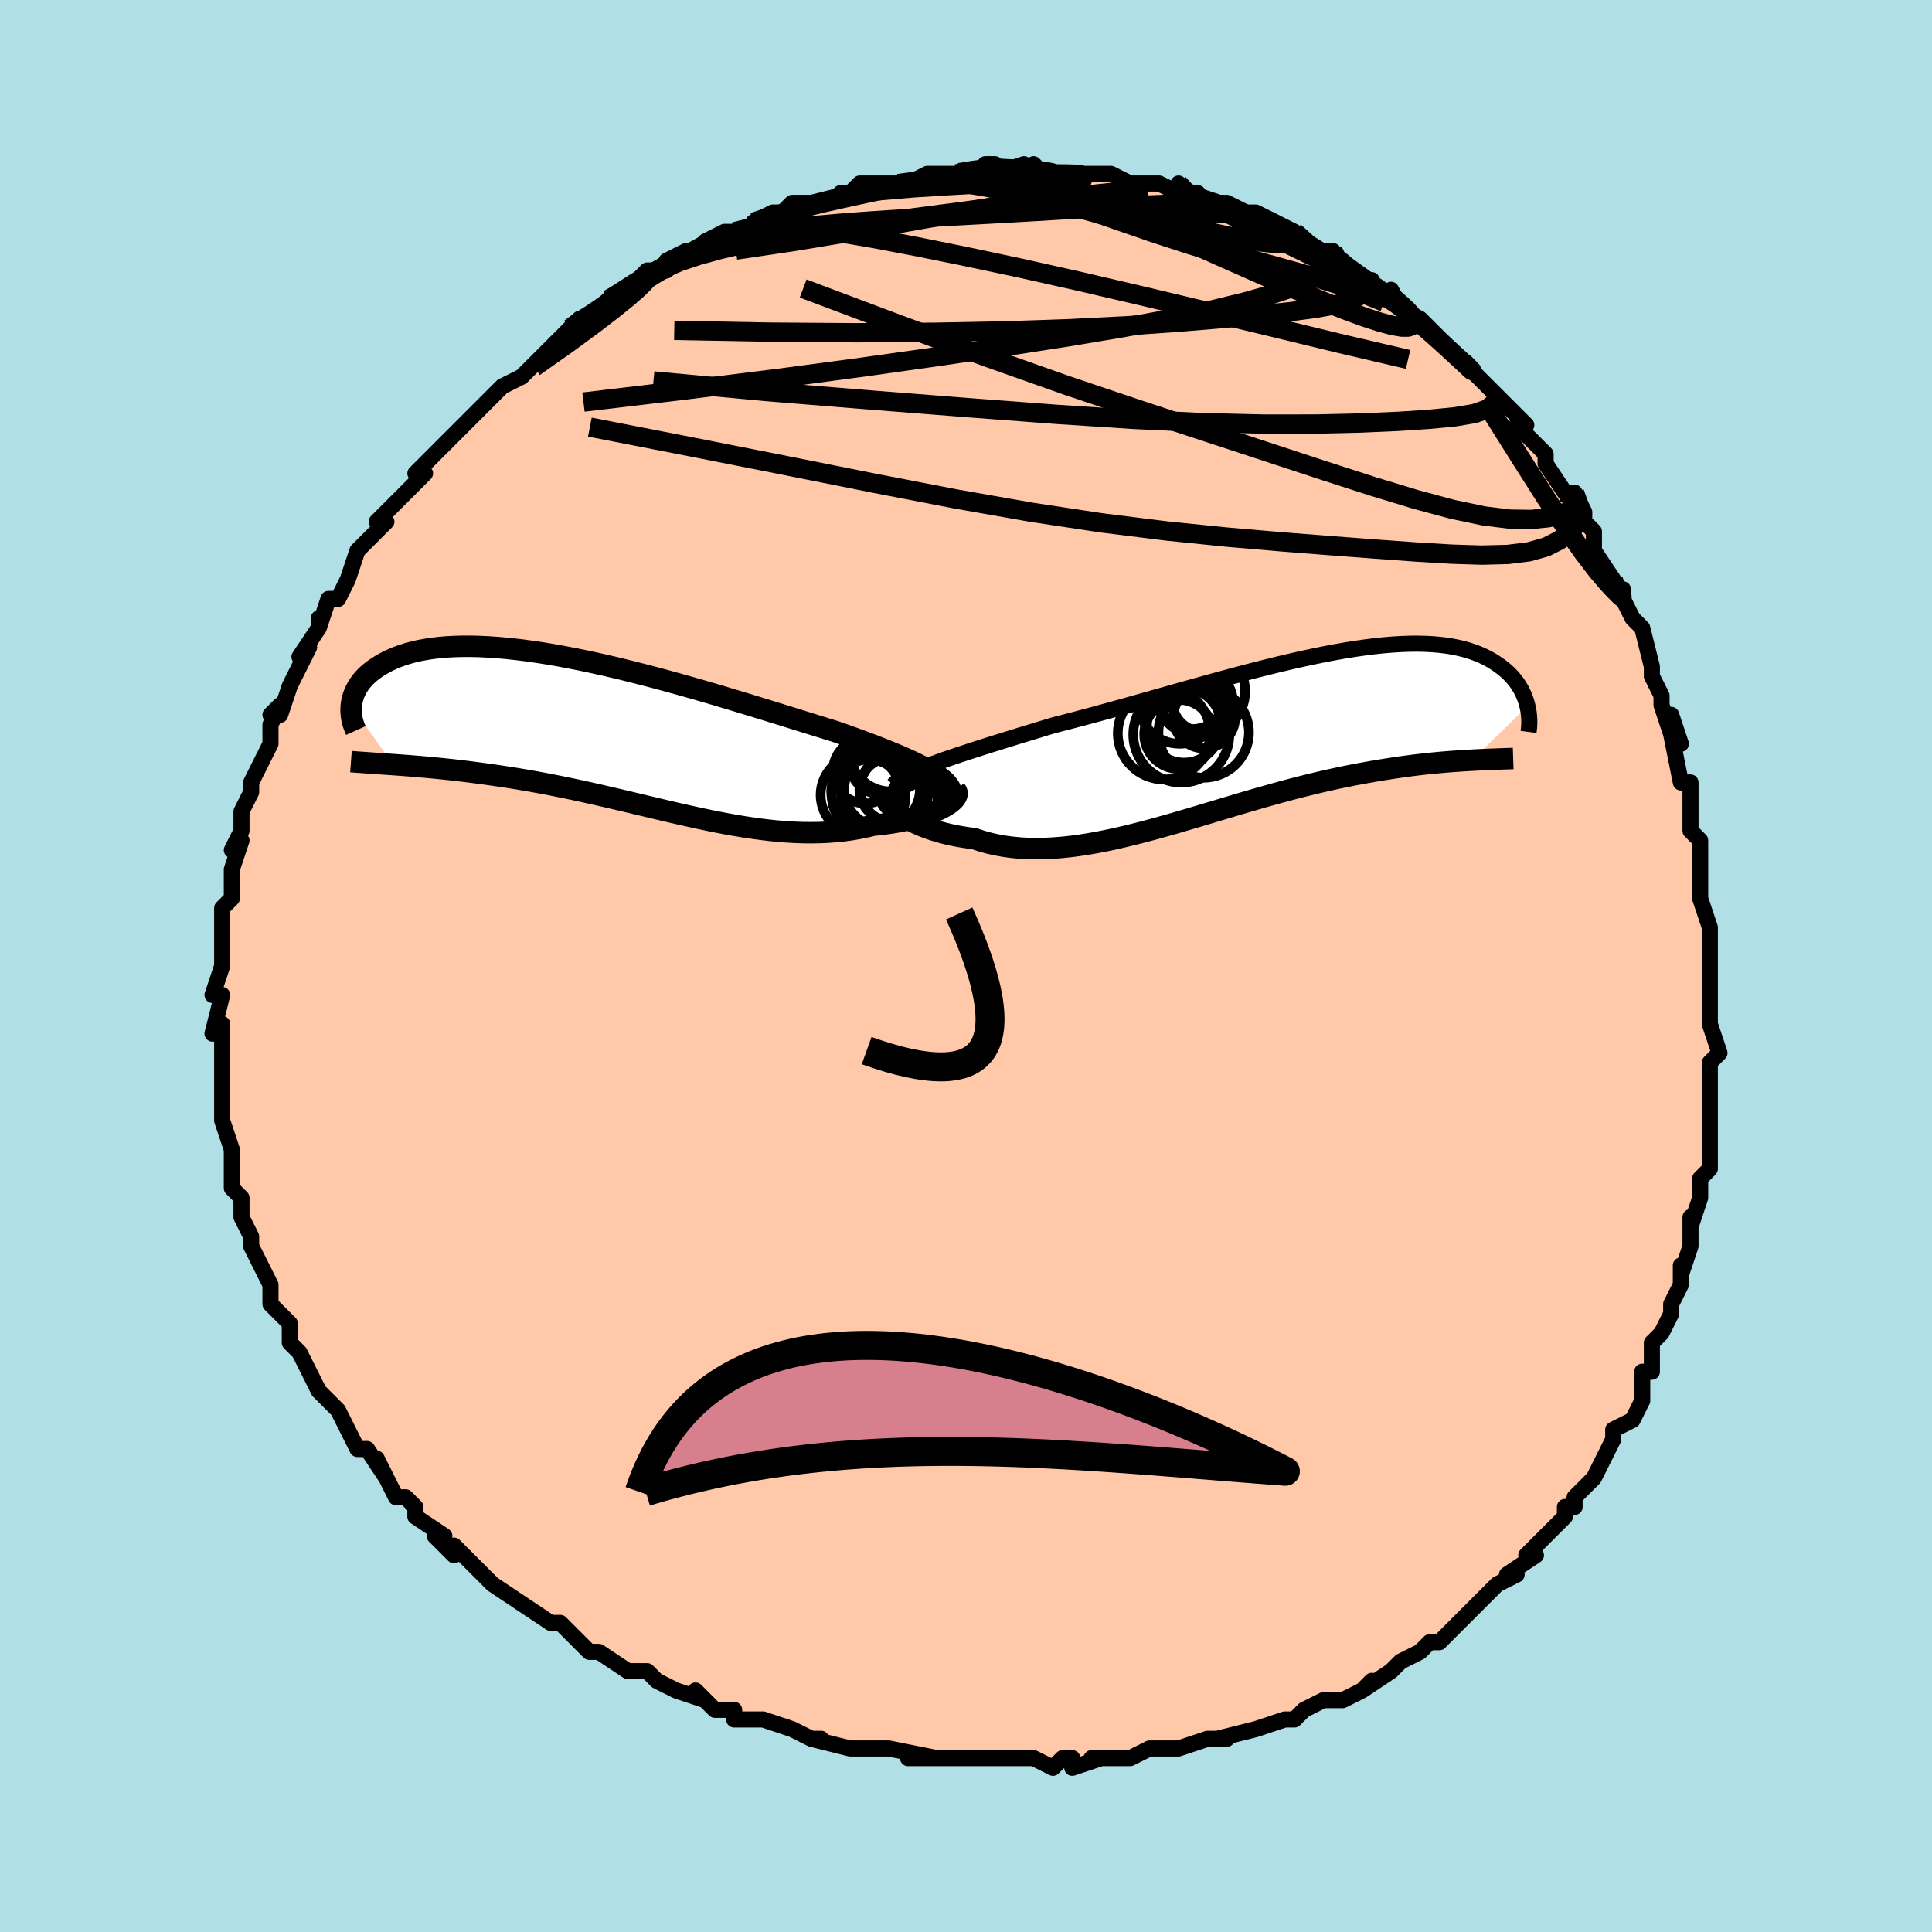 <svg viewBox="-100 -100 200 200" xmlns="http://www.w3.org/2000/svg" width="400" height="400" id="face-svg"><defs><clipPath id="leftEyeClipPath"><polyline points="33.923,4.28,33.496,4.017,33.026,3.75,32.515,3.479,31.963,3.205,31.373,2.926,30.746,2.644,30.083,2.357,29.385,2.066,28.654,1.77,27.892,1.471,27.1,1.168,26.278,0.861,25.43,0.551,24.556,0.238,23.658,-0.077,22.696,-0.375,21.693,-0.686,20.654,-1.009,19.579,-1.344,18.471,-1.689,17.334,-2.041,16.17,-2.401,14.981,-2.765,13.772,-3.133,12.545,-3.503,11.302,-3.873,10.048,-4.24,8.785,-4.604,7.517,-4.962,6.245,-5.313,4.974,-5.656,3.707,-5.987,2.445,-6.307,1.193,-6.614,-0.048,-6.905,-1.275,-7.181,-2.485,-7.439,-3.676,-7.678,-4.846,-7.899,-5.992,-8.099,-7.114,-8.278,-8.208,-8.435,-9.274,-8.571,-10.309,-8.684,-11.313,-8.774,-12.284,-8.841,-13.221,-8.886,-14.124,-8.908,-14.991,-8.907,-15.823,-8.884,-16.618,-8.84,-17.377,-8.775,-18.1,-8.69,-18.786,-8.585,-19.437,-8.462,-20.052,-8.321,-20.632,-8.165,-21.178,-7.993,-21.691,-7.808,-22.171,-7.61,-22.621,-7.402,-23.041,-7.185,-23.433,-6.96,-23.798,-6.73,-24.139,-6.495,-24.455,-6.256,-24.746,-6.009,-25.012,-5.756,-25.253,-5.496,-25.471,-5.232,-25.666,-4.964,-25.838,-4.693,-25.989,-4.418,-26.119,-4.142,-26.229,-3.865,-26.318,-3.588,-26.389,-3.311,-26.442,-3.035,-26.477,-2.76,-22.133,3.34,-21.63,3.376,-21.115,3.414,-20.588,3.454,-20.049,3.497,-19.499,3.542,-18.936,3.591,-18.362,3.642,-17.776,3.698,-17.179,3.757,-16.571,3.82,-15.951,3.887,-15.32,3.96,-14.679,4.037,-14.027,4.12,-13.363,4.207,-12.685,4.298,-11.992,4.394,-11.286,4.496,-10.567,4.603,-9.835,4.717,-9.09,4.838,-8.333,4.966,-7.563,5.102,-6.783,5.245,-5.991,5.395,-5.188,5.553,-4.375,5.718,-3.552,5.889,-2.72,6.068,-1.879,6.253,-1.03,6.444,-0.174,6.64,0.69,6.841,1.561,7.046,2.437,7.254,3.319,7.464,4.206,7.675,5.098,7.887,5.992,8.099,6.89,8.308,7.791,8.515,8.693,8.717,9.596,8.914,10.5,9.104,11.403,9.287,12.306,9.46,13.207,9.622,14.106,9.772,15.002,9.909,15.895,10.031,16.783,10.138,17.665,10.227,18.542,10.298,19.413,10.349,20.275,10.38,21.13,10.389,21.975,10.376,22.81,10.34,23.634,10.28,24.446,10.196,25.245,10.087,26.031,9.954,26.801,9.797,27.554,9.615,28.194,9.55,28.818,9.474,29.426,9.386,30.017,9.288,30.59,9.18,31.144,9.061,31.678,8.932,32.189,8.795,32.678,8.649,33.142,8.495,33.58,8.334,33.991,8.167,34.373,7.995,34.725,7.819,35.044,7.639"></polyline></clipPath><clipPath id="rightEyeClipPath"><polyline points="-34.751,3.084,-34.113,2.848,-33.438,2.608,-32.729,2.362,-31.985,2.11,-31.21,1.854,-30.405,1.592,-29.572,1.325,-28.712,1.052,-27.827,0.775,-26.918,0.492,-25.988,0.205,-25.037,-0.086,-24.067,-0.381,-23.08,-0.68,-22.078,-0.982,-20.949,-1.269,-19.794,-1.571,-18.616,-1.884,-17.418,-2.209,-16.201,-2.543,-14.969,-2.885,-13.724,-3.234,-12.469,-3.588,-11.206,-3.945,-9.938,-4.303,-8.669,-4.661,-7.399,-5.016,-6.133,-5.368,-4.872,-5.714,-3.619,-6.052,-2.376,-6.382,-1.145,-6.701,0.071,-7.007,1.27,-7.301,2.45,-7.579,3.61,-7.841,4.748,-8.085,5.861,-8.311,6.949,-8.518,8.011,-8.704,9.044,-8.869,10.048,-9.013,11.021,-9.135,11.964,-9.235,12.874,-9.311,13.752,-9.365,14.597,-9.397,15.409,-9.406,16.188,-9.392,16.933,-9.357,17.644,-9.3,18.322,-9.223,18.967,-9.125,19.58,-9.009,20.16,-8.874,20.71,-8.722,21.229,-8.554,21.718,-8.371,22.178,-8.175,22.612,-7.966,23.019,-7.748,23.401,-7.52,23.759,-7.285,24.096,-7.045,24.412,-6.801,24.708,-6.551,24.983,-6.295,25.238,-6.031,25.473,-5.763,25.69,-5.489,25.888,-5.211,26.068,-4.93,26.231,-4.647,26.378,-4.362,26.509,-4.076,26.625,-3.789,26.726,-3.503,26.813,-3.217,26.886,-2.933,21.142,2.658,20.648,2.686,20.14,2.717,19.619,2.752,19.085,2.79,18.537,2.833,17.977,2.88,17.404,2.933,16.817,2.99,16.218,3.054,15.605,3.124,14.98,3.2,14.341,3.284,13.69,3.374,13.027,3.473,12.349,3.578,11.656,3.689,10.947,3.808,10.222,3.935,9.482,4.07,8.726,4.214,7.955,4.369,7.169,4.534,6.369,4.709,5.554,4.894,4.726,5.091,3.884,5.298,3.029,5.515,2.161,5.742,1.282,5.979,0.392,6.226,-0.509,6.48,-1.42,6.742,-2.341,7.011,-3.269,7.286,-4.206,7.565,-5.149,7.848,-6.098,8.133,-7.052,8.419,-8.011,8.704,-8.972,8.987,-9.937,9.267,-10.902,9.54,-11.868,9.807,-12.833,10.065,-13.797,10.312,-14.758,10.547,-15.716,10.768,-16.669,10.972,-17.615,11.158,-18.555,11.325,-19.488,11.47,-20.411,11.591,-21.324,11.688,-22.226,11.758,-23.115,11.801,-23.992,11.814,-24.854,11.798,-25.7,11.749,-26.53,11.669,-27.343,11.556,-28.137,11.411,-28.912,11.232,-29.666,11.02,-30.399,10.776,-31.051,10.693,-31.686,10.595,-32.305,10.483,-32.905,10.357,-33.487,10.217,-34.049,10.064,-34.59,9.899,-35.11,9.723,-35.606,9.536,-36.079,9.34,-36.528,9.135,-36.95,8.923,-37.345,8.705,-37.712,8.483,-38.05,8.257"></polyline></clipPath><filter id="fuzzy"><feTurbulence id="turbulence" baseFrequency="0.05" numOctaves="3" type="noise" result="noise"></feTurbulence><feDisplacementMap in="SourceGraphic" in2="noise" scale="2"></feDisplacementMap></filter><linearGradient id="rainbowGradient" x1="0%" y1="0%" x2="100%" y2="0%"><stop offset="0%" style="stop-color: rgb(80, 68, 68);  stop-opacity: 1"></stop><stop offset="50%" style="stop-color: rgb(148, 0, 211);  stop-opacity: 1"></stop><stop offset="100%" style="stop-color: rgb(145, 85, 61);  stop-opacity: 1"></stop></linearGradient></defs><title>That&#39;s an ugly face</title><desc>CREATED BY XUAN TANG, MORE INFO AT TXSTC55.GITHUB.IO</desc><rect x="-100" y="-100" width="100%" height="100%" opacity="1" fill="rgb(176, 224, 230)"></rect><polyline id="faceContour" points="77,1,77,1,77,2,77,5,77,4,77,6,78,9,77,10,77,12,77,12,77,13,77,14,77,17,77,16,77,18,77,21,76,22,76,24,75,27,75,27,75,26,75,29,74,32,74,31,74,33,73,35,73,35,73,36,72,38,71,39,71,40,71,42,71,42,70,42,70,45,69,47,67,48,67,49,67,49,66,51,65,53,65,53,63,55,63,56,62,56,62,57,61,58,60,59,60,59,58,61,59,61,56,63,57,63,55,64,53,66,54,65,52,67,51,68,50,69,49,70,48,70,48,70,47,71,45,72,45,72,44,73,41,75,42,74,41,75,39,76,39,76,37,76,35,77,35,77,34,78,33,78,30,79,30,79,30,79,26,80,27,80,25,80,25,80,22,81,21,81,21,81,19,81,17,82,16,82,13,82,14,82,11,83,11,82,10,82,9,83,7,82,6,82,5,82,1,82,1,82,-1,82,-3,82,-3,82,-6,82,-3,82,-8,81,-9,81,-9,81,-12,81,-11,81,-12,81,-16,80,-15,80,-16,80,-18,79,-21,78,-22,78,-23,78,-24,78,-24,77,-26,77,-28,75,-27,76,-30,75,-30,75,-32,74,-33,73,-34,73,-35,73,-38,71,-39,71,-39,71,-40,70,-41,69,-42,68,-43,68,-46,66,-46,66,-46,66,-49,64,-49,64,-50,63,-50,63,-50,63,-53,60,-53,61,-55,59,-54,59,-57,57,-57,56,-58,55,-59,55,-60,53,-60,53,-61,51,-60,53,-62,50,-63,50,-64,48,-64,48,-65,46,-66,45,-67,44,-67,44,-68,42,-69,40,-69,40,-70,39,-70,38,-70,37,-71,36,-72,35,-72,35,-72,33,-73,31,-74,29,-74,28,-75,26,-74,28,-75,26,-75,24,-76,23,-76,21,-76,21,-76,21,-76,19,-77,16,-77,15,-77,15,-77,13,-77,12,-77,12,-77,9,-77,9,-77,8,-77,6,-78,7,-77,3,-78,3,-77,0,-77,0,-77,-1,-77,-1,-77,-4,-77,-6,-77,-6,-76,-7,-76,-9,-76,-10,-76,-10,-75,-13,-76,-12,-75,-14,-75,-16,-74,-18,-74,-18,-74,-19,-73,-21,-73,-21,-72,-23,-72,-25,-71,-27,-72,-26,-71,-26,-70,-29,-70,-29,-69,-31,-68,-33,-69,-32,-67,-35,-67,-36,-67,-35,-66,-38,-66,-38,-65,-38,-64,-40,-63,-43,-63,-43,-62,-44,-60,-46,-60,-46,-61,-46,-59,-48,-58,-49,-58,-49,-56,-51,-57,-51,-54,-54,-53,-55,-53,-55,-52,-56,-51,-57,-51,-57,-50,-58,-49,-59,-48,-60,-46,-61,-46,-61,-45,-62,-44,-63,-44,-63,-42,-65,-41,-66,-40,-67,-39,-67,-38,-68,-37,-69,-37,-69,-35,-70,-34,-71,-33,-72,-32,-72,-31,-72,-31,-73,-29,-74,-27,-74,-27,-75,-25,-76,-25,-76,-24,-76,-21,-77,-22,-77,-20,-78,-17,-78,-19,-78,-18,-79,-15,-79,-16,-79,-12,-80,-13,-80,-12,-80,-11,-81,-10,-81,-7,-81,-7,-81,-6,-81,-4,-82,-3,-82,-2,-82,-1,-82,0,-82,3,-83,2,-83,3,-82,6,-83,5,-82,7,-83,8,-82,9,-82,12,-82,11,-82,14,-82,14,-82,14,-82,15,-82,17,-81,18,-81,20,-81,22,-80,22,-81,23,-80,22,-80,24,-80,24,-79,27,-79,29,-78,28,-78,30,-78,32,-77,34,-76,33,-76,34,-76,36,-74,36,-74,38,-74,38,-73,39,-73,41,-71,42,-71,41,-71,44,-69,44,-70,45,-68,47,-67,47,-67,47,-67,48,-66,49,-65,50,-64,52,-62,52,-62,52,-62,55,-59,55,-59,55,-59,58,-56,57,-56,57,-56,58,-55,60,-53,60,-53,60,-52,62,-49,63,-49,64,-47,64,-46,65,-45,65,-45,65,-43,67,-40,67,-39,68,-39,68,-38,69,-36,69,-36,70,-35,70,-35,71,-31,71,-30,72,-28,72,-27,73,-24,73,-26,74,-23,73,-24,74,-19,75,-19,75,-19,75,-17,75,-17,75,-14,76,-13,76,-9,76,-8,76,-10,76,-7,77,-4,77,-4,77,-3,77,-1,77,1,77,1" fill="#ffc9a9" stroke="black" stroke-width="1.667" stroke-linejoin="round" filter="url(#fuzzy)"></polyline><g transform="translate(31.238 -23.963)"><polyline id="rightCountour" points="-34.751,3.084,-34.113,2.848,-33.438,2.608,-32.729,2.362,-31.985,2.11,-31.21,1.854,-30.405,1.592,-29.572,1.325,-28.712,1.052,-27.827,0.775,-26.918,0.492,-25.988,0.205,-25.037,-0.086,-24.067,-0.381,-23.08,-0.68,-22.078,-0.982,-20.949,-1.269,-19.794,-1.571,-18.616,-1.884,-17.418,-2.209,-16.201,-2.543,-14.969,-2.885,-13.724,-3.234,-12.469,-3.588,-11.206,-3.945,-9.938,-4.303,-8.669,-4.661,-7.399,-5.016,-6.133,-5.368,-4.872,-5.714,-3.619,-6.052,-2.376,-6.382,-1.145,-6.701,0.071,-7.007,1.27,-7.301,2.45,-7.579,3.61,-7.841,4.748,-8.085,5.861,-8.311,6.949,-8.518,8.011,-8.704,9.044,-8.869,10.048,-9.013,11.021,-9.135,11.964,-9.235,12.874,-9.311,13.752,-9.365,14.597,-9.397,15.409,-9.406,16.188,-9.392,16.933,-9.357,17.644,-9.3,18.322,-9.223,18.967,-9.125,19.58,-9.009,20.16,-8.874,20.71,-8.722,21.229,-8.554,21.718,-8.371,22.178,-8.175,22.612,-7.966,23.019,-7.748,23.401,-7.52,23.759,-7.285,24.096,-7.045,24.412,-6.801,24.708,-6.551,24.983,-6.295,25.238,-6.031,25.473,-5.763,25.69,-5.489,25.888,-5.211,26.068,-4.93,26.231,-4.647,26.378,-4.362,26.509,-4.076,26.625,-3.789,26.726,-3.503,26.813,-3.217,26.886,-2.933,21.142,2.658,20.648,2.686,20.14,2.717,19.619,2.752,19.085,2.79,18.537,2.833,17.977,2.88,17.404,2.933,16.817,2.99,16.218,3.054,15.605,3.124,14.98,3.2,14.341,3.284,13.69,3.374,13.027,3.473,12.349,3.578,11.656,3.689,10.947,3.808,10.222,3.935,9.482,4.07,8.726,4.214,7.955,4.369,7.169,4.534,6.369,4.709,5.554,4.894,4.726,5.091,3.884,5.298,3.029,5.515,2.161,5.742,1.282,5.979,0.392,6.226,-0.509,6.48,-1.42,6.742,-2.341,7.011,-3.269,7.286,-4.206,7.565,-5.149,7.848,-6.098,8.133,-7.052,8.419,-8.011,8.704,-8.972,8.987,-9.937,9.267,-10.902,9.54,-11.868,9.807,-12.833,10.065,-13.797,10.312,-14.758,10.547,-15.716,10.768,-16.669,10.972,-17.615,11.158,-18.555,11.325,-19.488,11.47,-20.411,11.591,-21.324,11.688,-22.226,11.758,-23.115,11.801,-23.992,11.814,-24.854,11.798,-25.7,11.749,-26.53,11.669,-27.343,11.556,-28.137,11.411,-28.912,11.232,-29.666,11.02,-30.399,10.776,-31.051,10.693,-31.686,10.595,-32.305,10.483,-32.905,10.357,-33.487,10.217,-34.049,10.064,-34.59,9.899,-35.11,9.723,-35.606,9.536,-36.079,9.34,-36.528,9.135,-36.95,8.923,-37.345,8.705,-37.712,8.483,-38.05,8.257" fill="white" stroke="white" stroke-width="0" stroke-linejoin="round" filter="url(#fuzzy)"></polyline></g><g transform="translate(-37.157 -24.189)"><polyline id="leftCountour" points="33.923,4.28,33.496,4.017,33.026,3.75,32.515,3.479,31.963,3.205,31.373,2.926,30.746,2.644,30.083,2.357,29.385,2.066,28.654,1.77,27.892,1.471,27.1,1.168,26.278,0.861,25.43,0.551,24.556,0.238,23.658,-0.077,22.696,-0.375,21.693,-0.686,20.654,-1.009,19.579,-1.344,18.471,-1.689,17.334,-2.041,16.17,-2.401,14.981,-2.765,13.772,-3.133,12.545,-3.503,11.302,-3.873,10.048,-4.24,8.785,-4.604,7.517,-4.962,6.245,-5.313,4.974,-5.656,3.707,-5.987,2.445,-6.307,1.193,-6.614,-0.048,-6.905,-1.275,-7.181,-2.485,-7.439,-3.676,-7.678,-4.846,-7.899,-5.992,-8.099,-7.114,-8.278,-8.208,-8.435,-9.274,-8.571,-10.309,-8.684,-11.313,-8.774,-12.284,-8.841,-13.221,-8.886,-14.124,-8.908,-14.991,-8.907,-15.823,-8.884,-16.618,-8.84,-17.377,-8.775,-18.1,-8.69,-18.786,-8.585,-19.437,-8.462,-20.052,-8.321,-20.632,-8.165,-21.178,-7.993,-21.691,-7.808,-22.171,-7.61,-22.621,-7.402,-23.041,-7.185,-23.433,-6.96,-23.798,-6.73,-24.139,-6.495,-24.455,-6.256,-24.746,-6.009,-25.012,-5.756,-25.253,-5.496,-25.471,-5.232,-25.666,-4.964,-25.838,-4.693,-25.989,-4.418,-26.119,-4.142,-26.229,-3.865,-26.318,-3.588,-26.389,-3.311,-26.442,-3.035,-26.477,-2.76,-22.133,3.34,-21.63,3.376,-21.115,3.414,-20.588,3.454,-20.049,3.497,-19.499,3.542,-18.936,3.591,-18.362,3.642,-17.776,3.698,-17.179,3.757,-16.571,3.82,-15.951,3.887,-15.32,3.96,-14.679,4.037,-14.027,4.12,-13.363,4.207,-12.685,4.298,-11.992,4.394,-11.286,4.496,-10.567,4.603,-9.835,4.717,-9.09,4.838,-8.333,4.966,-7.563,5.102,-6.783,5.245,-5.991,5.395,-5.188,5.553,-4.375,5.718,-3.552,5.889,-2.72,6.068,-1.879,6.253,-1.03,6.444,-0.174,6.64,0.69,6.841,1.561,7.046,2.437,7.254,3.319,7.464,4.206,7.675,5.098,7.887,5.992,8.099,6.89,8.308,7.791,8.515,8.693,8.717,9.596,8.914,10.5,9.104,11.403,9.287,12.306,9.46,13.207,9.622,14.106,9.772,15.002,9.909,15.895,10.031,16.783,10.138,17.665,10.227,18.542,10.298,19.413,10.349,20.275,10.38,21.13,10.389,21.975,10.376,22.81,10.34,23.634,10.28,24.446,10.196,25.245,10.087,26.031,9.954,26.801,9.797,27.554,9.615,28.194,9.55,28.818,9.474,29.426,9.386,30.017,9.288,30.59,9.18,31.144,9.061,31.678,8.932,32.189,8.795,32.678,8.649,33.142,8.495,33.58,8.334,33.991,8.167,34.373,7.995,34.725,7.819,35.044,7.639" fill="white" stroke="white" stroke-width="0" stroke-linejoin="round" filter="url(#fuzzy)"></polyline></g><g transform="translate(31.238 -23.963)"><polyline id="rightUpper" points="-38.726,5.231,-38.552,5.025,-38.324,4.82,-38.043,4.613,-37.711,4.404,-37.33,4.193,-36.902,3.979,-36.428,3.762,-35.911,3.54,-35.351,3.314,-34.751,3.084,-34.113,2.848,-33.438,2.608,-32.729,2.362,-31.985,2.11,-31.21,1.854,-30.405,1.592,-29.572,1.325,-28.712,1.052,-27.827,0.775,-26.918,0.492,-25.988,0.205,-25.037,-0.086,-24.067,-0.381,-23.08,-0.68,-22.078,-0.982,-20.949,-1.269,-19.794,-1.571,-18.616,-1.884,-17.418,-2.209,-16.201,-2.543,-14.969,-2.885,-13.724,-3.234,-12.469,-3.588,-11.206,-3.945,-9.938,-4.303,-8.669,-4.661,-7.399,-5.016,-6.133,-5.368,-4.872,-5.714,-3.619,-6.052,-2.376,-6.382,-1.145,-6.701,0.071,-7.007,1.27,-7.301,2.45,-7.579,3.61,-7.841,4.748,-8.085,5.861,-8.311,6.949,-8.518,8.011,-8.704,9.044,-8.869,10.048,-9.013,11.021,-9.135,11.964,-9.235,12.874,-9.311,13.752,-9.365,14.597,-9.397,15.409,-9.406,16.188,-9.392,16.933,-9.357,17.644,-9.3,18.322,-9.223,18.967,-9.125,19.58,-9.009,20.16,-8.874,20.71,-8.722,21.229,-8.554,21.718,-8.371,22.178,-8.175,22.612,-7.966,23.019,-7.748,23.401,-7.52,23.759,-7.285,24.096,-7.045,24.412,-6.801,24.708,-6.551,24.983,-6.295,25.238,-6.031,25.473,-5.763,25.69,-5.489,25.888,-5.211,26.068,-4.93,26.231,-4.647,26.378,-4.362,26.509,-4.076,26.625,-3.789,26.726,-3.503,26.813,-3.217,26.886,-2.933,26.947,-2.651,26.995,-2.372,27.031,-2.095,27.056,-1.822,27.07,-1.553,27.074,-1.288,27.068,-1.027,27.053,-0.77,27.028,-0.518,26.994,-0.27" fill="none" stroke="black" stroke-width="1.667" stroke-linejoin="round" filter="url(#fuzzy)"></polyline><polyline id="rightLower" points="-39.538,6.285,-39.564,6.424,-39.547,6.583,-39.489,6.759,-39.392,6.949,-39.256,7.152,-39.083,7.363,-38.875,7.582,-38.632,7.805,-38.357,8.031,-38.05,8.257,-37.712,8.483,-37.345,8.705,-36.95,8.923,-36.528,9.135,-36.079,9.34,-35.606,9.536,-35.11,9.723,-34.59,9.899,-34.049,10.064,-33.487,10.217,-32.905,10.357,-32.305,10.483,-31.686,10.595,-31.051,10.693,-30.399,10.776,-29.666,11.02,-28.912,11.232,-28.137,11.411,-27.343,11.556,-26.53,11.669,-25.7,11.749,-24.854,11.798,-23.992,11.814,-23.115,11.801,-22.226,11.758,-21.324,11.688,-20.411,11.591,-19.488,11.47,-18.555,11.325,-17.615,11.158,-16.669,10.972,-15.716,10.768,-14.758,10.547,-13.797,10.312,-12.833,10.065,-11.868,9.807,-10.902,9.54,-9.937,9.267,-8.972,8.987,-8.011,8.704,-7.052,8.419,-6.098,8.133,-5.149,7.848,-4.206,7.565,-3.269,7.286,-2.341,7.011,-1.42,6.742,-0.509,6.48,0.392,6.226,1.282,5.979,2.161,5.742,3.029,5.515,3.884,5.298,4.726,5.091,5.554,4.894,6.369,4.709,7.169,4.534,7.955,4.369,8.726,4.214,9.482,4.07,10.222,3.935,10.947,3.808,11.656,3.689,12.349,3.578,13.027,3.473,13.69,3.374,14.341,3.284,14.98,3.2,15.605,3.124,16.218,3.054,16.817,2.99,17.404,2.933,17.977,2.88,18.537,2.833,19.085,2.79,19.619,2.752,20.14,2.717,20.648,2.686,21.142,2.658,21.624,2.633,22.094,2.611,22.55,2.59,22.994,2.571,23.426,2.554,23.845,2.538,24.253,2.523,24.649,2.508,25.033,2.495,25.406,2.482" fill="none" stroke="black" stroke-width="2.222" stroke-linejoin="round" filter="url(#fuzzy)"></polyline><!--[--><circle r="4.972" cx="-8.95" cy="-0" stroke="black" fill="none" stroke-width="1" filter="url(#fuzzy)" clip-path="url(#rightEyeClipPath)"></circle><circle r="3.206" cx="-6.582" cy="-1.767" stroke="black" fill="none" stroke-width="1" filter="url(#fuzzy)" clip-path="url(#rightEyeClipPath)"></circle><circle r="3.581" cx="-9.209" cy="-0.016" stroke="black" fill="none" stroke-width="1" filter="url(#fuzzy)" clip-path="url(#rightEyeClipPath)"></circle><circle r="3.129" cx="-6.746" cy="-3.441" stroke="black" fill="none" stroke-width="1" filter="url(#fuzzy)" clip-path="url(#rightEyeClipPath)"></circle><circle r="3.782" cx="-7.852" cy="-4.345" stroke="black" fill="none" stroke-width="1" filter="url(#fuzzy)" clip-path="url(#rightEyeClipPath)"></circle><circle r="3.844" cx="-8.663" cy="-0.936" stroke="black" fill="none" stroke-width="1" filter="url(#fuzzy)" clip-path="url(#rightEyeClipPath)"></circle><circle r="4.684" cx="-6.632" cy="-0.211" stroke="black" fill="none" stroke-width="1" filter="url(#fuzzy)" clip-path="url(#rightEyeClipPath)"></circle><circle r="4.774" cx="-10.749" cy="-0.124" stroke="black" fill="none" stroke-width="1" filter="url(#fuzzy)" clip-path="url(#rightEyeClipPath)"></circle><circle r="4.663" cx="-7.003" cy="-4.466" stroke="black" fill="none" stroke-width="1" filter="url(#fuzzy)" clip-path="url(#rightEyeClipPath)"></circle><circle r="4.217" cx="-9.128" cy="-3.256" stroke="black" fill="none" stroke-width="1" filter="url(#fuzzy)" clip-path="url(#rightEyeClipPath)"></circle><!--]--></g><g transform="translate(-37.157 -24.189)"><polyline id="leftUpper" points="35.569,6.819,35.637,6.563,35.65,6.309,35.61,6.057,35.517,5.806,35.373,5.555,35.179,5.304,34.935,5.051,34.644,4.797,34.306,4.54,33.923,4.28,33.496,4.017,33.026,3.75,32.515,3.479,31.963,3.205,31.373,2.926,30.746,2.644,30.083,2.357,29.385,2.066,28.654,1.77,27.892,1.471,27.1,1.168,26.278,0.861,25.43,0.551,24.556,0.238,23.658,-0.077,22.696,-0.375,21.693,-0.686,20.654,-1.009,19.579,-1.344,18.471,-1.689,17.334,-2.041,16.17,-2.401,14.981,-2.765,13.772,-3.133,12.545,-3.503,11.302,-3.873,10.048,-4.24,8.785,-4.604,7.517,-4.962,6.245,-5.313,4.974,-5.656,3.707,-5.987,2.445,-6.307,1.193,-6.614,-0.048,-6.905,-1.275,-7.181,-2.485,-7.439,-3.676,-7.678,-4.846,-7.899,-5.992,-8.099,-7.114,-8.278,-8.208,-8.435,-9.274,-8.571,-10.309,-8.684,-11.313,-8.774,-12.284,-8.841,-13.221,-8.886,-14.124,-8.908,-14.991,-8.907,-15.823,-8.884,-16.618,-8.84,-17.377,-8.775,-18.1,-8.69,-18.786,-8.585,-19.437,-8.462,-20.052,-8.321,-20.632,-8.165,-21.178,-7.993,-21.691,-7.808,-22.171,-7.61,-22.621,-7.402,-23.041,-7.185,-23.433,-6.96,-23.798,-6.73,-24.139,-6.495,-24.455,-6.256,-24.746,-6.009,-25.012,-5.756,-25.253,-5.496,-25.471,-5.232,-25.666,-4.964,-25.838,-4.693,-25.989,-4.418,-26.119,-4.142,-26.229,-3.865,-26.318,-3.588,-26.389,-3.311,-26.442,-3.035,-26.477,-2.76,-26.496,-2.487,-26.498,-2.217,-26.484,-1.95,-26.456,-1.686,-26.413,-1.426,-26.356,-1.17,-26.285,-0.918,-26.202,-0.671,-26.107,-0.428,-26,-0.19" fill="none" stroke="black" stroke-width="2.222" stroke-linejoin="round" filter="url(#fuzzy)"></polyline><polyline id="leftLower" points="36.074,5.975,36.178,6.105,36.231,6.249,36.234,6.403,36.189,6.567,36.1,6.737,35.967,6.913,35.793,7.093,35.58,7.275,35.33,7.457,35.044,7.639,34.725,7.819,34.373,7.995,33.991,8.167,33.58,8.334,33.142,8.495,32.678,8.649,32.189,8.795,31.678,8.932,31.144,9.061,30.59,9.18,30.017,9.288,29.426,9.386,28.818,9.474,28.194,9.55,27.554,9.615,26.801,9.797,26.031,9.954,25.245,10.087,24.446,10.196,23.634,10.28,22.81,10.34,21.975,10.376,21.13,10.389,20.275,10.38,19.413,10.349,18.542,10.298,17.665,10.227,16.783,10.138,15.895,10.031,15.002,9.909,14.106,9.772,13.207,9.622,12.306,9.46,11.403,9.287,10.5,9.104,9.596,8.914,8.693,8.717,7.791,8.515,6.89,8.308,5.992,8.099,5.098,7.887,4.206,7.675,3.319,7.464,2.437,7.254,1.561,7.046,0.69,6.841,-0.174,6.64,-1.03,6.444,-1.879,6.253,-2.72,6.068,-3.552,5.889,-4.375,5.718,-5.188,5.553,-5.991,5.395,-6.783,5.245,-7.563,5.102,-8.333,4.966,-9.09,4.838,-9.835,4.717,-10.567,4.603,-11.286,4.496,-11.992,4.394,-12.685,4.298,-13.363,4.207,-14.027,4.12,-14.679,4.037,-15.32,3.96,-15.951,3.887,-16.571,3.82,-17.179,3.757,-17.776,3.698,-18.362,3.642,-18.936,3.591,-19.499,3.542,-20.049,3.497,-20.588,3.454,-21.115,3.414,-21.63,3.376,-22.133,3.34,-22.623,3.305,-23.102,3.272,-23.569,3.24,-24.024,3.209,-24.467,3.178,-24.898,3.148,-25.318,3.119,-25.727,3.09,-26.125,3.061,-26.511,3.032" fill="none" stroke="black" stroke-width="2.222" stroke-linejoin="round" filter="url(#fuzzy)"></polyline><!--[--><circle r="3.81" cx="27.085" cy="6.631" stroke="black" fill="none" stroke-width="1" filter="url(#fuzzy)" clip-path="url(#leftEyeClipPath)"></circle><circle r="3.559" cx="29.776" cy="5.823" stroke="black" fill="none" stroke-width="1" filter="url(#fuzzy)" clip-path="url(#leftEyeClipPath)"></circle><circle r="4.983" cx="29.248" cy="6.459" stroke="black" fill="none" stroke-width="1" filter="url(#fuzzy)" clip-path="url(#leftEyeClipPath)"></circle><circle r="4.177" cx="26.282" cy="6.488" stroke="black" fill="none" stroke-width="1" filter="url(#fuzzy)" clip-path="url(#leftEyeClipPath)"></circle><circle r="3.921" cx="28.468" cy="5.892" stroke="black" fill="none" stroke-width="1" filter="url(#fuzzy)" clip-path="url(#leftEyeClipPath)"></circle><circle r="3.273" cx="29.397" cy="5.896" stroke="black" fill="none" stroke-width="1" filter="url(#fuzzy)" clip-path="url(#leftEyeClipPath)"></circle><circle r="3.596" cx="26.801" cy="6.14" stroke="black" fill="none" stroke-width="1" filter="url(#fuzzy)" clip-path="url(#leftEyeClipPath)"></circle><circle r="3.347" cx="28.451" cy="3.091" stroke="black" fill="none" stroke-width="1" filter="url(#fuzzy)" clip-path="url(#leftEyeClipPath)"></circle><circle r="3.356" cx="26.744" cy="4.004" stroke="black" fill="none" stroke-width="1" filter="url(#fuzzy)" clip-path="url(#leftEyeClipPath)"></circle><circle r="4.302" cx="29.365" cy="1.82" stroke="black" fill="none" stroke-width="1" filter="url(#fuzzy)" clip-path="url(#leftEyeClipPath)"></circle><!--]--></g><g id="hairs"><!--[--><polyline points="62,-49,62.704,-48.51,62.836,-47.743,62.428,-47.134,61.547,-46.707,60.237,-46.401,58.507,-46.225,56.323,-46.258,53.634,-46.589,50.395,-47.267,46.58,-48.291,42.173,-49.632,37.153,-51.251,31.491,-53.112,25.155,-55.194,18.125,-57.507,10.396,-60.112,1.977,-63.09,-7.113,-66.464,-16.857,-70.131" fill="none" stroke="rgb(0, 0, 0)" stroke-width="2" stroke-linejoin="round" filter="url(#fuzzy)"></polyline><polyline points="28,-78,29.845,-77.692,31.329,-77.137,32.322,-76.614,32.958,-76.163,33.385,-75.767,33.666,-75.43,33.792,-75.164,33.731,-74.97,33.444,-74.841,32.889,-74.779,32.018,-74.797,30.787,-74.921,29.17,-75.171,27.156,-75.558,24.742,-76.084,21.913,-76.752,18.634,-77.583,14.878,-78.609,10.665,-79.825,5.97,-81.087" fill="none" stroke="rgb(0, 0, 0)" stroke-width="2" stroke-linejoin="round" filter="url(#fuzzy)"></polyline><polyline points="-41,-66,-40.001,-66.73,-38.945,-67.382,-37.878,-68.1,-36.796,-68.857,-35.683,-69.628,-34.559,-70.387,-33.468,-71.097,-32.464,-71.721,-31.586,-72.239,-30.854,-72.652,-30.273,-72.97,-29.856,-73.195,-29.632,-73.314,-29.648,-73.298,-29.956,-73.103,-30.595,-72.689,-31.577,-72.039,-32.894,-71.17,-34.535,-70.098,-36.531,-68.761" fill="none" stroke="rgb(0, 0, 0)" stroke-width="2" stroke-linejoin="round" filter="url(#fuzzy)"></polyline><polyline points="41,-71,41.398,-70.892,41.477,-70.512,41.365,-70.003,40.888,-69.461,39.91,-68.938,38.353,-68.474,36.19,-68.077,33.437,-67.719,30.121,-67.364,26.24,-66.996,21.756,-66.623,16.606,-66.272,10.737,-65.975,4.127,-65.749,-3.233,-65.605,-11.371,-65.554,-20.345,-65.618,-30.2,-65.8" fill="none" stroke="rgb(0, 0, 0)" stroke-width="2" stroke-linejoin="round" filter="url(#fuzzy)"></polyline><polyline points="-37,-69,-36.379,-69.349,-35.215,-70.074,-33.973,-70.857,-32.771,-71.566,-31.624,-72.194,-30.516,-72.782,-29.44,-73.355,-28.417,-73.908,-27.491,-74.415,-26.713,-74.839,-26.129,-75.142,-25.766,-75.301,-25.645,-75.306,-25.782,-75.162,-26.194,-74.878,-26.904,-74.461,-27.951,-73.899,-29.394,-73.152,-31.292,-72.136,-33.714,-70.756" fill="none" stroke="rgb(0, 0, 0)" stroke-width="2" stroke-linejoin="round" filter="url(#fuzzy)"></polyline><polyline points="22,-80,23.43,-79.752,24.662,-79.347,25.803,-78.969,26.691,-78.657,27.271,-78.402,27.539,-78.188,27.451,-78.015,26.938,-77.906,25.951,-77.886,24.488,-77.973,22.562,-78.182,20.163,-78.532,17.253,-79.04,13.788,-79.687,9.692,-80.398,4.775,-81.098" fill="none" stroke="rgb(0, 0, 0)" stroke-width="2" stroke-linejoin="round" filter="url(#fuzzy)"></polyline><polyline points="-7,-81,-5.65,-81.178,-3.927,-81.318,-2.038,-81.239,0.025,-80.979,2.285,-80.598,4.729,-80.124,7.318,-79.553,10.012,-78.883,12.789,-78.123,15.635,-77.294,18.537,-76.421,21.481,-75.524,24.444,-74.627,27.39,-73.755,30.272,-72.932,33.053,-72.162,35.729,-71.409,38.333,-70.607,40.89,-69.697,43.294,-68.722" fill="none" stroke="rgb(0, 0, 0)" stroke-width="2" stroke-linejoin="round" filter="url(#fuzzy)"></polyline><polyline points="-32,-72,-31.041,-72.314,-29.611,-72.919,-27.681,-73.56,-25.443,-74.173,-23.012,-74.745,-20.415,-75.267,-17.646,-75.743,-14.71,-76.188,-11.646,-76.618,-8.509,-77.044,-5.361,-77.463,-2.25,-77.871,0.792,-78.269,3.764,-78.665,6.693,-79.062,9.632,-79.454,12.63,-79.824,15.703,-80.144,18.809,-80.332" fill="none" stroke="rgb(0, 0, 0)" stroke-width="2" stroke-linejoin="round" filter="url(#fuzzy)"></polyline><polyline points="22,-81,22.646,-80.275,23.486,-79.673,24.852,-78.958,26.659,-78.097,28.709,-77.139,30.828,-76.136,32.918,-75.12,34.935,-74.114,36.834,-73.14,38.562,-72.222,40.094,-71.369,41.452,-70.57,42.655,-69.834,43.606,-69.278,44.076,-69.197" fill="none" stroke="rgb(0, 0, 0)" stroke-width="2" stroke-linejoin="round" filter="url(#fuzzy)"></polyline><polyline points="55,-59,54.924,-58.851,54.713,-58.301,54.008,-57.675,52.639,-57.192,50.63,-56.853,48.011,-56.597,44.761,-56.382,40.833,-56.209,36.182,-56.102,30.771,-56.1,24.547,-56.248,17.439,-56.581,9.382,-57.106,0.34,-57.788,-9.682,-58.577,-20.617,-59.463,-32.353,-60.562" fill="none" stroke="rgb(0, 0, 0)" stroke-width="2" stroke-linejoin="round" filter="url(#fuzzy)"></polyline><polyline points="44,-69,44.351,-69.08,45.044,-68.476,45.644,-67.915,46.021,-67.506,46.221,-67.175,46.311,-66.856,46.302,-66.548,46.149,-66.291,45.781,-66.138,45.133,-66.134,44.159,-66.301,42.834,-66.654,41.147,-67.205,39.092,-67.963,36.666,-68.936,33.853,-70.129,30.628,-71.541,26.951,-73.171,22.766,-75.032,18.002,-77.18,12.667,-79.746" fill="none" stroke="rgb(0, 0, 0)" stroke-width="2" stroke-linejoin="round" filter="url(#fuzzy)"></polyline><polyline points="67,-40,67.221,-39.348,67.55,-38.878,67.799,-38.458,67.908,-38.199,67.85,-38.184,67.602,-38.411,67.136,-38.88,66.407,-39.659,65.36,-40.888,63.945,-42.729,62.12,-45.312,59.87,-48.7,57.219,-52.872,54.114,-57.81" fill="none" stroke="rgb(0, 0, 0)" stroke-width="2" stroke-linejoin="round" filter="url(#fuzzy)"></polyline><polyline points="-24,-76,-21.843,-76.55,-19.65,-76.644,-16.822,-76.435,-13.432,-75.976,-9.53,-75.31,-5.074,-74.465,-0.042,-73.449,5.521,-72.267,11.529,-70.924,17.895,-69.442,24.55,-67.858,31.459,-66.2,38.596,-64.469,45.763,-62.792" fill="none" stroke="rgb(0, 0, 0)" stroke-width="2" stroke-linejoin="round" filter="url(#fuzzy)"></polyline><polyline points="34,-76,35.422,-74.71,36.511,-74.033,37.566,-73.454,38.635,-72.817,39.708,-72.123,40.751,-71.42,41.734,-70.747,42.639,-70.123,43.451,-69.56,44.141,-69.074,44.671,-68.689,45.002,-68.431,45.112,-68.314,44.998,-68.343,44.666,-68.512,44.114,-68.829,43.32,-69.312,42.247,-69.989,40.856,-70.879,39.113,-72.007,36.959,-73.509" fill="none" stroke="rgb(0, 0, 0)" stroke-width="2" stroke-linejoin="round" filter="url(#fuzzy)"></polyline><polyline points="-37,-69,-36.447,-69.312,-35.456,-69.944,-34.507,-70.568,-33.755,-71.02,-33.246,-71.259,-32.989,-71.301,-32.99,-71.15,-33.275,-70.78,-33.904,-70.153,-34.952,-69.232,-36.488,-67.989,-38.567,-66.393,-41.26,-64.415,-44.698,-61.997" fill="none" stroke="rgb(0, 0, 0)" stroke-width="2" stroke-linejoin="round" filter="url(#fuzzy)"></polyline><polyline points="36,-74,36.493,-73.937,37.269,-73.668,38.037,-73.236,38.75,-72.734,39.352,-72.246,39.794,-71.819,40.052,-71.469,40.12,-71.194,39.983,-71,39.618,-70.894,39.001,-70.888,38.11,-70.985,36.93,-71.177,35.454,-71.458,33.67,-71.829,31.559,-72.311,29.098,-72.936,26.267,-73.731,23.053,-74.713,19.443,-75.89,15.429,-77.275,11.023,-78.87,6.169,-80.556" fill="none" stroke="rgb(0, 0, 0)" stroke-width="2" stroke-linejoin="round" filter="url(#fuzzy)"></polyline><polyline points="36,-74,37.14,-73.722,37.468,-73.158,37.354,-72.466,36.769,-71.737,35.644,-71.015,33.957,-70.29,31.697,-69.536,28.838,-68.734,25.33,-67.881,21.128,-66.99,16.207,-66.074,10.569,-65.132,4.224,-64.148,-2.838,-63.105,-10.675,-61.999,-19.379,-60.839,-29.025,-59.634,-39.598,-58.376" fill="none" stroke="rgb(0, 0, 0)" stroke-width="2" stroke-linejoin="round" filter="url(#fuzzy)"></polyline><polyline points="38,-74,38.382,-73.249,39.235,-72.556,40.131,-71.911,40.865,-71.384,41.411,-70.982,41.776,-70.698,41.934,-70.542,41.813,-70.548,41.319,-70.767,40.371,-71.234,38.939,-71.953,37.042,-72.899,34.662,-74.067,31.668,-75.526,27.94,-77.408" fill="none" stroke="rgb(0, 0, 0)" stroke-width="2" stroke-linejoin="round" filter="url(#fuzzy)"></polyline><polyline points="-1,-82,0.342,-82.235,1.608,-82.489,2.674,-82.578,3.683,-82.566,4.671,-82.519,5.627,-82.459,6.53,-82.39,7.355,-82.317,8.058,-82.246,8.581,-82.181,8.866,-82.121,8.874,-82.054,8.59,-81.969,8.022,-81.852,7.185,-81.696,6.078,-81.505,4.669,-81.295,2.89,-81.094,0.65,-80.921,-2.126,-80.761,-5.422,-80.554,-9.095,-80.243" fill="none" stroke="rgb(0, 0, 0)" stroke-width="2" stroke-linejoin="round" filter="url(#fuzzy)"></polyline><polyline points="8,-82,9.293,-81.998,10.469,-81.988,11.302,-81.963,11.824,-81.906,12.082,-81.794,12.137,-81.611,12.032,-81.353,11.766,-81.036,11.278,-80.682,10.472,-80.308,9.246,-79.919,7.527,-79.505,5.293,-79.053,2.574,-78.551,-0.575,-77.989,-4.118,-77.362,-8.078,-76.66,-12.563,-75.874,-17.748,-75.014,-23.836,-74.11" fill="none" stroke="rgb(0, 0, 0)" stroke-width="2" stroke-linejoin="round" filter="url(#fuzzy)"></polyline><polyline points="63,-49,63.535,-47.475,63.539,-46.472,63.16,-45.666,62.453,-44.869,61.43,-44.075,60.058,-43.382,58.287,-42.881,56.072,-42.604,53.39,-42.537,50.231,-42.637,46.592,-42.857,42.464,-43.155,37.835,-43.505,32.687,-43.909,27.008,-44.398,20.788,-45.032,14.026,-45.876,6.717,-46.982,-1.149,-48.366,-9.605,-49.998,-18.699,-51.815,-28.479,-53.747,-38.937,-55.784" fill="none" stroke="rgb(0, 0, 0)" stroke-width="2" stroke-linejoin="round" filter="url(#fuzzy)"></polyline><polyline points="-27,-74,-26.314,-74.856,-24.935,-75.424,-23.149,-75.791,-21.004,-76.084,-18.566,-76.362,-15.915,-76.633,-13.114,-76.883,-10.206,-77.105,-7.203,-77.301,-4.095,-77.481,-0.881,-77.656,2.413,-77.835,5.726,-78.02,8.979,-78.212,12.109,-78.407,15.106,-78.59,18.003,-78.739,20.754,-78.853,22.994,-78.97" fill="none" stroke="rgb(0, 0, 0)" stroke-width="2" stroke-linejoin="round" filter="url(#fuzzy)"></polyline><polyline points="41,-71,41.651,-70.8,42.487,-70.162,43.642,-69.265,44.938,-68.235,46.237,-67.157,47.459,-66.103,48.574,-65.117,49.585,-64.205,50.501,-63.367,51.304,-62.623,51.933,-62.035,52.299,-61.691,52.342,-61.656,52.079,-61.921,51.499,-62.501" fill="none" stroke="rgb(0, 0, 0)" stroke-width="2" stroke-linejoin="round" filter="url(#fuzzy)"></polyline><polyline points="-22,-77,-20.042,-77.643,-18.574,-78.007,-17.352,-78.342,-16.026,-78.694,-14.514,-79.058,-12.885,-79.425,-11.224,-79.788,-9.584,-80.139,-7.98,-80.466,-6.416,-80.764,-4.911,-81.031,-3.498,-81.273,-2.22,-81.5,-1.114,-81.719,-0.208,-81.929,0.475,-82.119,0.911,-82.272,1.075,-82.37,0.919,-82.385,0.348,-82.294,-0.694,-82.127" fill="none" stroke="rgb(0, 0, 0)" stroke-width="2" stroke-linejoin="round" filter="url(#fuzzy)"></polyline><!--]--></g><g id="lineNose"><path d="M -10.286 8.757, Q8.874 15.617,-0.706 -5.437" fill="none" stroke="black" stroke-width="3" stroke-linejoin="round" filter="url(#fuzzy)"></path></g><g id="mouth"><polyline points="-33.82,54.432,-33.539,53.627,-33.239,52.847,-32.921,52.093,-32.585,51.364,-32.232,50.66,-31.861,49.981,-31.473,49.325,-31.069,48.693,-30.649,48.085,-30.212,47.5,-29.76,46.938,-29.293,46.399,-28.811,45.882,-28.314,45.387,-27.803,44.914,-27.278,44.463,-26.739,44.032,-26.187,43.623,-25.622,43.234,-25.044,42.865,-24.454,42.516,-23.851,42.187,-23.237,41.878,-22.612,41.587,-21.976,41.315,-21.329,41.062,-20.671,40.827,-20.003,40.61,-19.326,40.41,-18.639,40.228,-17.943,40.062,-17.238,39.913,-16.525,39.781,-15.804,39.665,-15.074,39.565,-14.337,39.48,-13.594,39.41,-12.843,39.355,-12.085,39.315,-11.322,39.289,-10.552,39.277,-9.777,39.279,-8.997,39.294,-8.212,39.322,-7.422,39.363,-6.628,39.416,-5.83,39.482,-5.029,39.56,-4.224,39.649,-3.416,39.75,-2.606,39.861,-1.793,39.984,-0.978,40.116,-0.162,40.259,0.656,40.412,1.475,40.574,2.295,40.745,3.114,40.925,3.934,41.114,4.754,41.312,5.573,41.517,6.391,41.73,7.208,41.95,8.024,42.178,8.837,42.412,9.648,42.653,10.457,42.9,11.263,43.153,12.066,43.412,12.865,43.675,13.66,43.944,14.451,44.218,15.238,44.496,16.02,44.779,16.797,45.065,17.568,45.354,18.334,45.647,19.093,45.943,19.846,46.242,20.592,46.543,21.332,46.845,22.063,47.15,22.787,47.456,23.503,47.763,24.211,48.071,24.91,48.38,25.6,48.689,26.281,48.998,26.952,49.306,27.613,49.614,28.263,49.921,28.903,50.226,29.532,50.53,30.15,50.833,30.756,51.133,31.35,51.43,31.932,51.725,32.502,52.017,33.058,52.306,33.058,52.306,32.389,52.256,31.721,52.207,31.052,52.156,30.383,52.105,29.714,52.053,29.045,52.001,28.377,51.948,27.708,51.895,27.039,51.842,26.37,51.789,25.702,51.735,25.033,51.681,24.364,51.628,23.695,51.574,23.026,51.52,22.358,51.467,21.689,51.414,21.02,51.361,20.351,51.309,19.682,51.257,19.014,51.206,18.345,51.155,17.676,51.105,17.007,51.056,16.339,51.007,15.67,50.959,15.001,50.913,14.332,50.867,13.663,50.822,12.995,50.779,12.326,50.736,11.657,50.695,10.988,50.656,10.32,50.617,9.651,50.581,8.982,50.545,8.313,50.512,7.644,50.48,6.976,50.45,6.307,50.421,5.638,50.395,4.969,50.37,4.3,50.348,3.632,50.327,2.963,50.309,2.294,50.293,1.625,50.28,0.957,50.268,0.288,50.259,-0.381,50.253,-1.05,50.249,-1.719,50.248,-2.387,50.249,-3.056,50.254,-3.725,50.261,-4.394,50.271,-5.063,50.284,-5.731,50.3,-6.4,50.319,-7.069,50.341,-7.738,50.367,-8.406,50.396,-9.075,50.428,-9.744,50.464,-10.413,50.503,-11.082,50.546,-11.75,50.592,-12.419,50.642,-13.088,50.696,-13.757,50.754,-14.426,50.816,-15.094,50.882,-15.763,50.952,-16.432,51.026,-17.101,51.104,-17.769,51.186,-18.438,51.273,-19.107,51.364,-19.776,51.46,-20.445,51.56,-21.113,51.665,-21.782,51.774,-22.451,51.888,-23.12,52.007,-23.789,52.131,-24.457,52.26,-25.126,52.394,-25.795,52.533,-26.464,52.677,-27.132,52.826,-27.801,52.981,-28.47,53.141,-29.139,53.306,-29.808,53.477,-30.476,53.653,-31.145,53.835,-31.814,54.023,-32.483,54.216,-33.151,54.415" fill="rgb(215,127,140)" stroke="black" stroke-width="3" stroke-linejoin="round" filter="url(#fuzzy)"></polyline></g></svg>